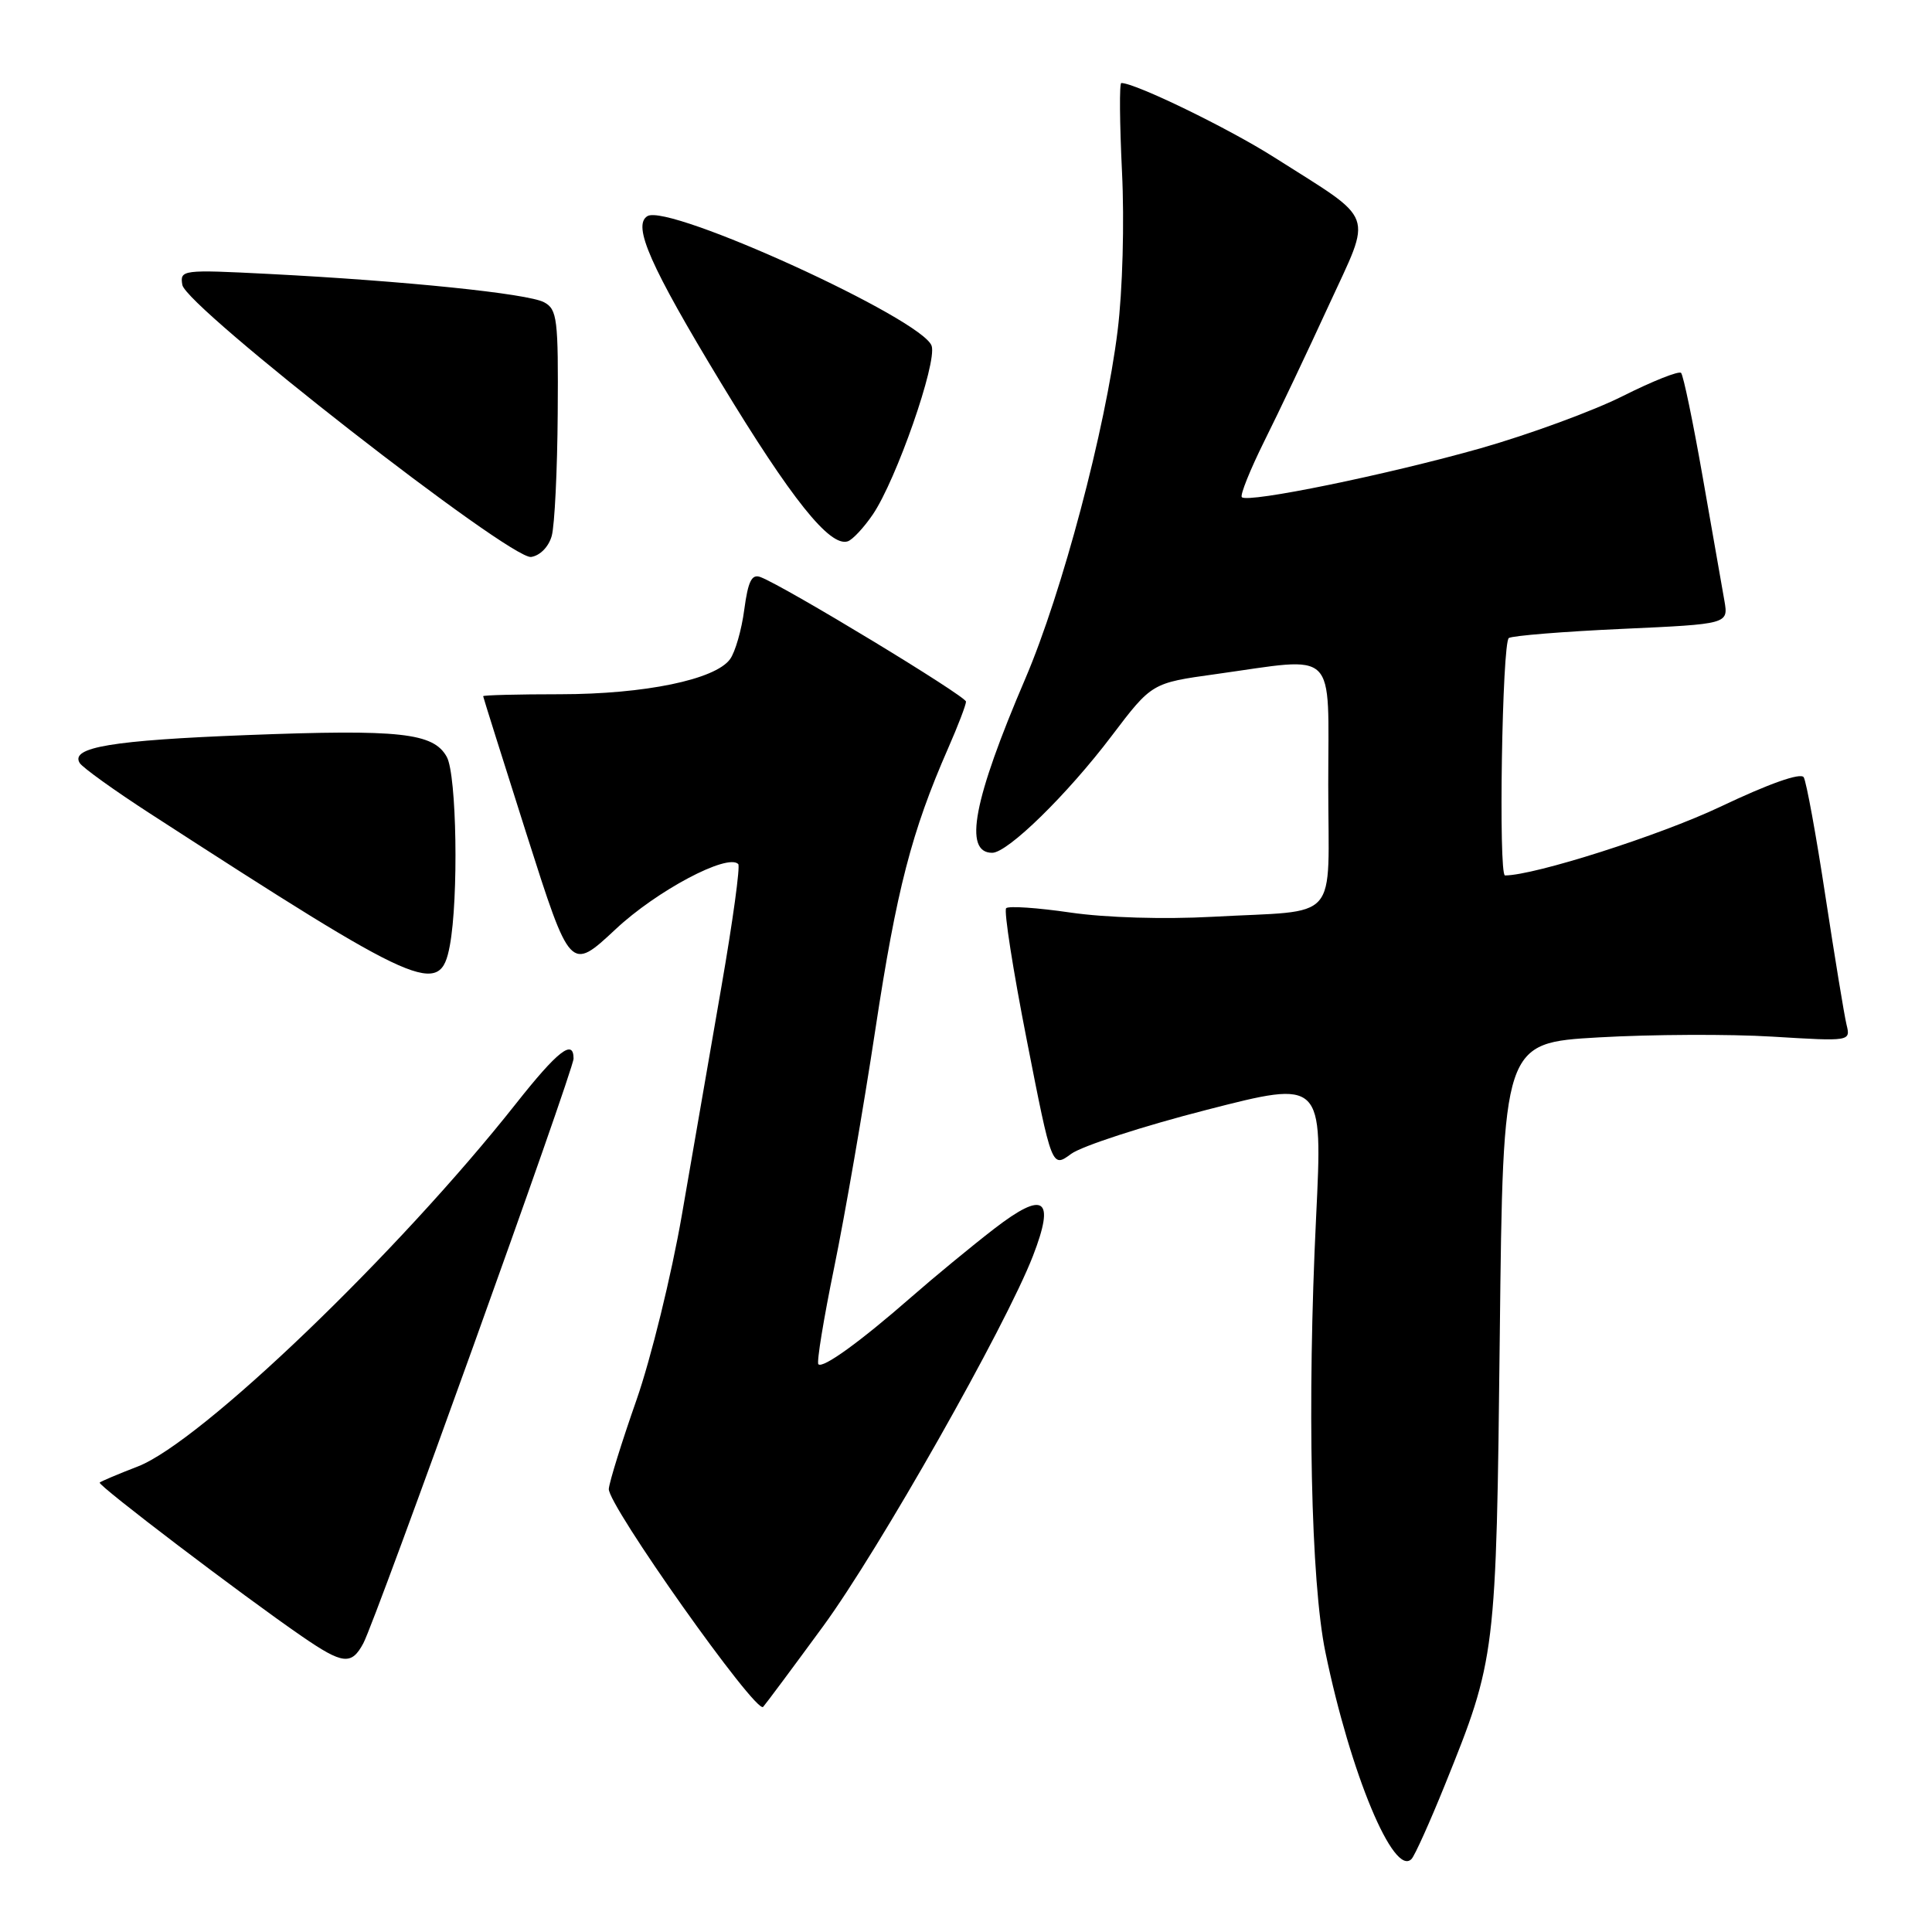 <?xml version="1.0" encoding="UTF-8" standalone="no"?>
<!DOCTYPE svg PUBLIC "-//W3C//DTD SVG 1.1//EN" "http://www.w3.org/Graphics/SVG/1.1/DTD/svg11.dtd" >
<svg xmlns="http://www.w3.org/2000/svg" xmlns:xlink="http://www.w3.org/1999/xlink" version="1.1" viewBox="0 0 256 256">
 <g >
 <path fill="currentColor"
d=" M 191.46 236.50 C 198.21 219.78 198.26 219.40 198.73 176.85 C 199.16 138.19 199.16 138.19 211.83 137.46 C 218.80 137.06 229.16 137.01 234.86 137.36 C 245.22 137.99 245.22 137.99 244.67 135.75 C 244.37 134.51 243.12 126.87 241.88 118.77 C 240.65 110.66 239.35 103.56 239.00 102.99 C 238.60 102.35 234.40 103.83 227.93 106.91 C 219.93 110.70 203.32 116.00 199.42 116.00 C 198.54 116.00 199.04 85.09 199.93 84.54 C 200.44 84.23 207.20 83.68 214.95 83.33 C 229.03 82.69 229.03 82.69 228.49 79.59 C 228.19 77.89 226.90 70.53 225.62 63.23 C 224.34 55.93 223.05 49.71 222.75 49.41 C 222.45 49.12 219.00 50.49 215.07 52.46 C 211.15 54.44 202.66 57.55 196.22 59.39 C 183.87 62.89 165.36 66.69 164.55 65.88 C 164.29 65.62 165.63 62.28 167.53 58.45 C 169.44 54.63 173.27 46.55 176.05 40.50 C 181.87 27.83 182.49 29.52 168.83 20.84 C 162.77 16.99 150.44 11.00 148.58 11.00 C 148.31 11.00 148.36 16.29 148.67 22.75 C 149.00 29.43 148.75 38.52 148.09 43.82 C 146.48 56.88 140.73 78.54 135.87 89.90 C 128.97 106.01 127.64 113.00 131.47 113.00 C 133.53 113.00 141.43 105.27 147.31 97.50 C 152.62 90.50 152.62 90.50 161.06 89.33 C 177.42 87.05 176.00 85.66 176.00 103.98 C 176.00 122.60 177.82 120.53 160.64 121.48 C 154.23 121.83 146.53 121.60 141.85 120.92 C 137.48 120.28 133.65 120.02 133.32 120.34 C 133.00 120.67 134.23 128.55 136.06 137.85 C 139.38 154.78 139.38 154.78 141.94 152.89 C 143.35 151.86 151.42 149.23 159.89 147.06 C 175.27 143.11 175.27 143.11 174.39 161.30 C 173.19 185.88 173.70 209.62 175.62 218.91 C 178.94 235.01 184.69 248.79 187.04 246.32 C 187.47 245.87 189.46 241.45 191.46 236.50 Z  M 109.06 215.50 C 116.46 205.40 133.25 175.76 136.87 166.42 C 139.85 158.73 138.37 157.70 131.72 162.83 C 128.73 165.14 123.79 169.21 120.75 171.87 C 113.97 177.80 109.03 181.37 108.44 180.77 C 108.19 180.52 109.14 174.74 110.54 167.91 C 111.94 161.09 114.40 146.91 115.99 136.41 C 118.81 117.84 120.79 110.20 125.64 99.13 C 126.94 96.17 128.00 93.40 128.00 92.97 C 128.00 92.24 104.05 77.72 100.78 76.47 C 99.61 76.02 99.13 76.99 98.62 80.77 C 98.27 83.45 97.42 86.41 96.73 87.35 C 94.76 90.05 85.44 91.98 74.25 91.99 C 68.61 91.99 64.01 92.11 64.02 92.25 C 64.03 92.39 66.63 100.65 69.80 110.62 C 75.57 128.73 75.57 128.73 81.58 123.12 C 87.01 118.03 96.39 113.05 97.82 114.49 C 98.10 114.77 97.10 122.08 95.59 130.75 C 94.09 139.41 91.73 153.03 90.35 161.00 C 88.97 168.97 86.26 180.00 84.34 185.50 C 82.41 191.00 80.76 196.30 80.67 197.28 C 80.47 199.34 100.18 227.18 101.12 226.17 C 101.46 225.80 105.03 221.00 109.06 215.50 Z  M 48.14 217.75 C 49.83 214.59 76.00 141.82 76.00 140.27 C 76.00 137.60 73.89 139.25 68.36 146.25 C 52.71 166.06 26.60 191.10 18.25 194.32 C 15.65 195.32 13.39 196.28 13.21 196.45 C 12.89 196.78 32.12 211.40 40.00 216.82 C 45.42 220.55 46.57 220.68 48.14 217.75 Z  M 59.60 125.32 C 60.78 119.02 60.52 102.68 59.20 100.29 C 57.43 97.10 53.04 96.62 32.77 97.40 C 14.86 98.09 9.28 99.02 10.56 101.10 C 10.94 101.71 15.13 104.72 19.87 107.79 C 55.90 131.11 58.31 132.18 59.60 125.32 Z  M 73.11 71.00 C 73.49 69.62 73.85 62.33 73.90 54.79 C 73.99 42.25 73.84 40.98 72.09 40.05 C 69.95 38.90 53.60 37.22 35.66 36.30 C 24.11 35.71 23.83 35.75 24.16 37.75 C 24.64 40.66 67.64 74.20 70.38 73.80 C 71.56 73.62 72.71 72.45 73.11 71.00 Z  M 115.66 68.16 C 118.76 63.59 124.17 48.10 123.45 45.84 C 122.33 42.30 88.59 26.90 85.78 28.64 C 83.78 29.87 86.17 35.27 95.50 50.68 C 104.85 66.11 109.96 72.51 112.33 71.73 C 112.97 71.52 114.47 69.91 115.66 68.16 Z "/>
</g>
</svg>